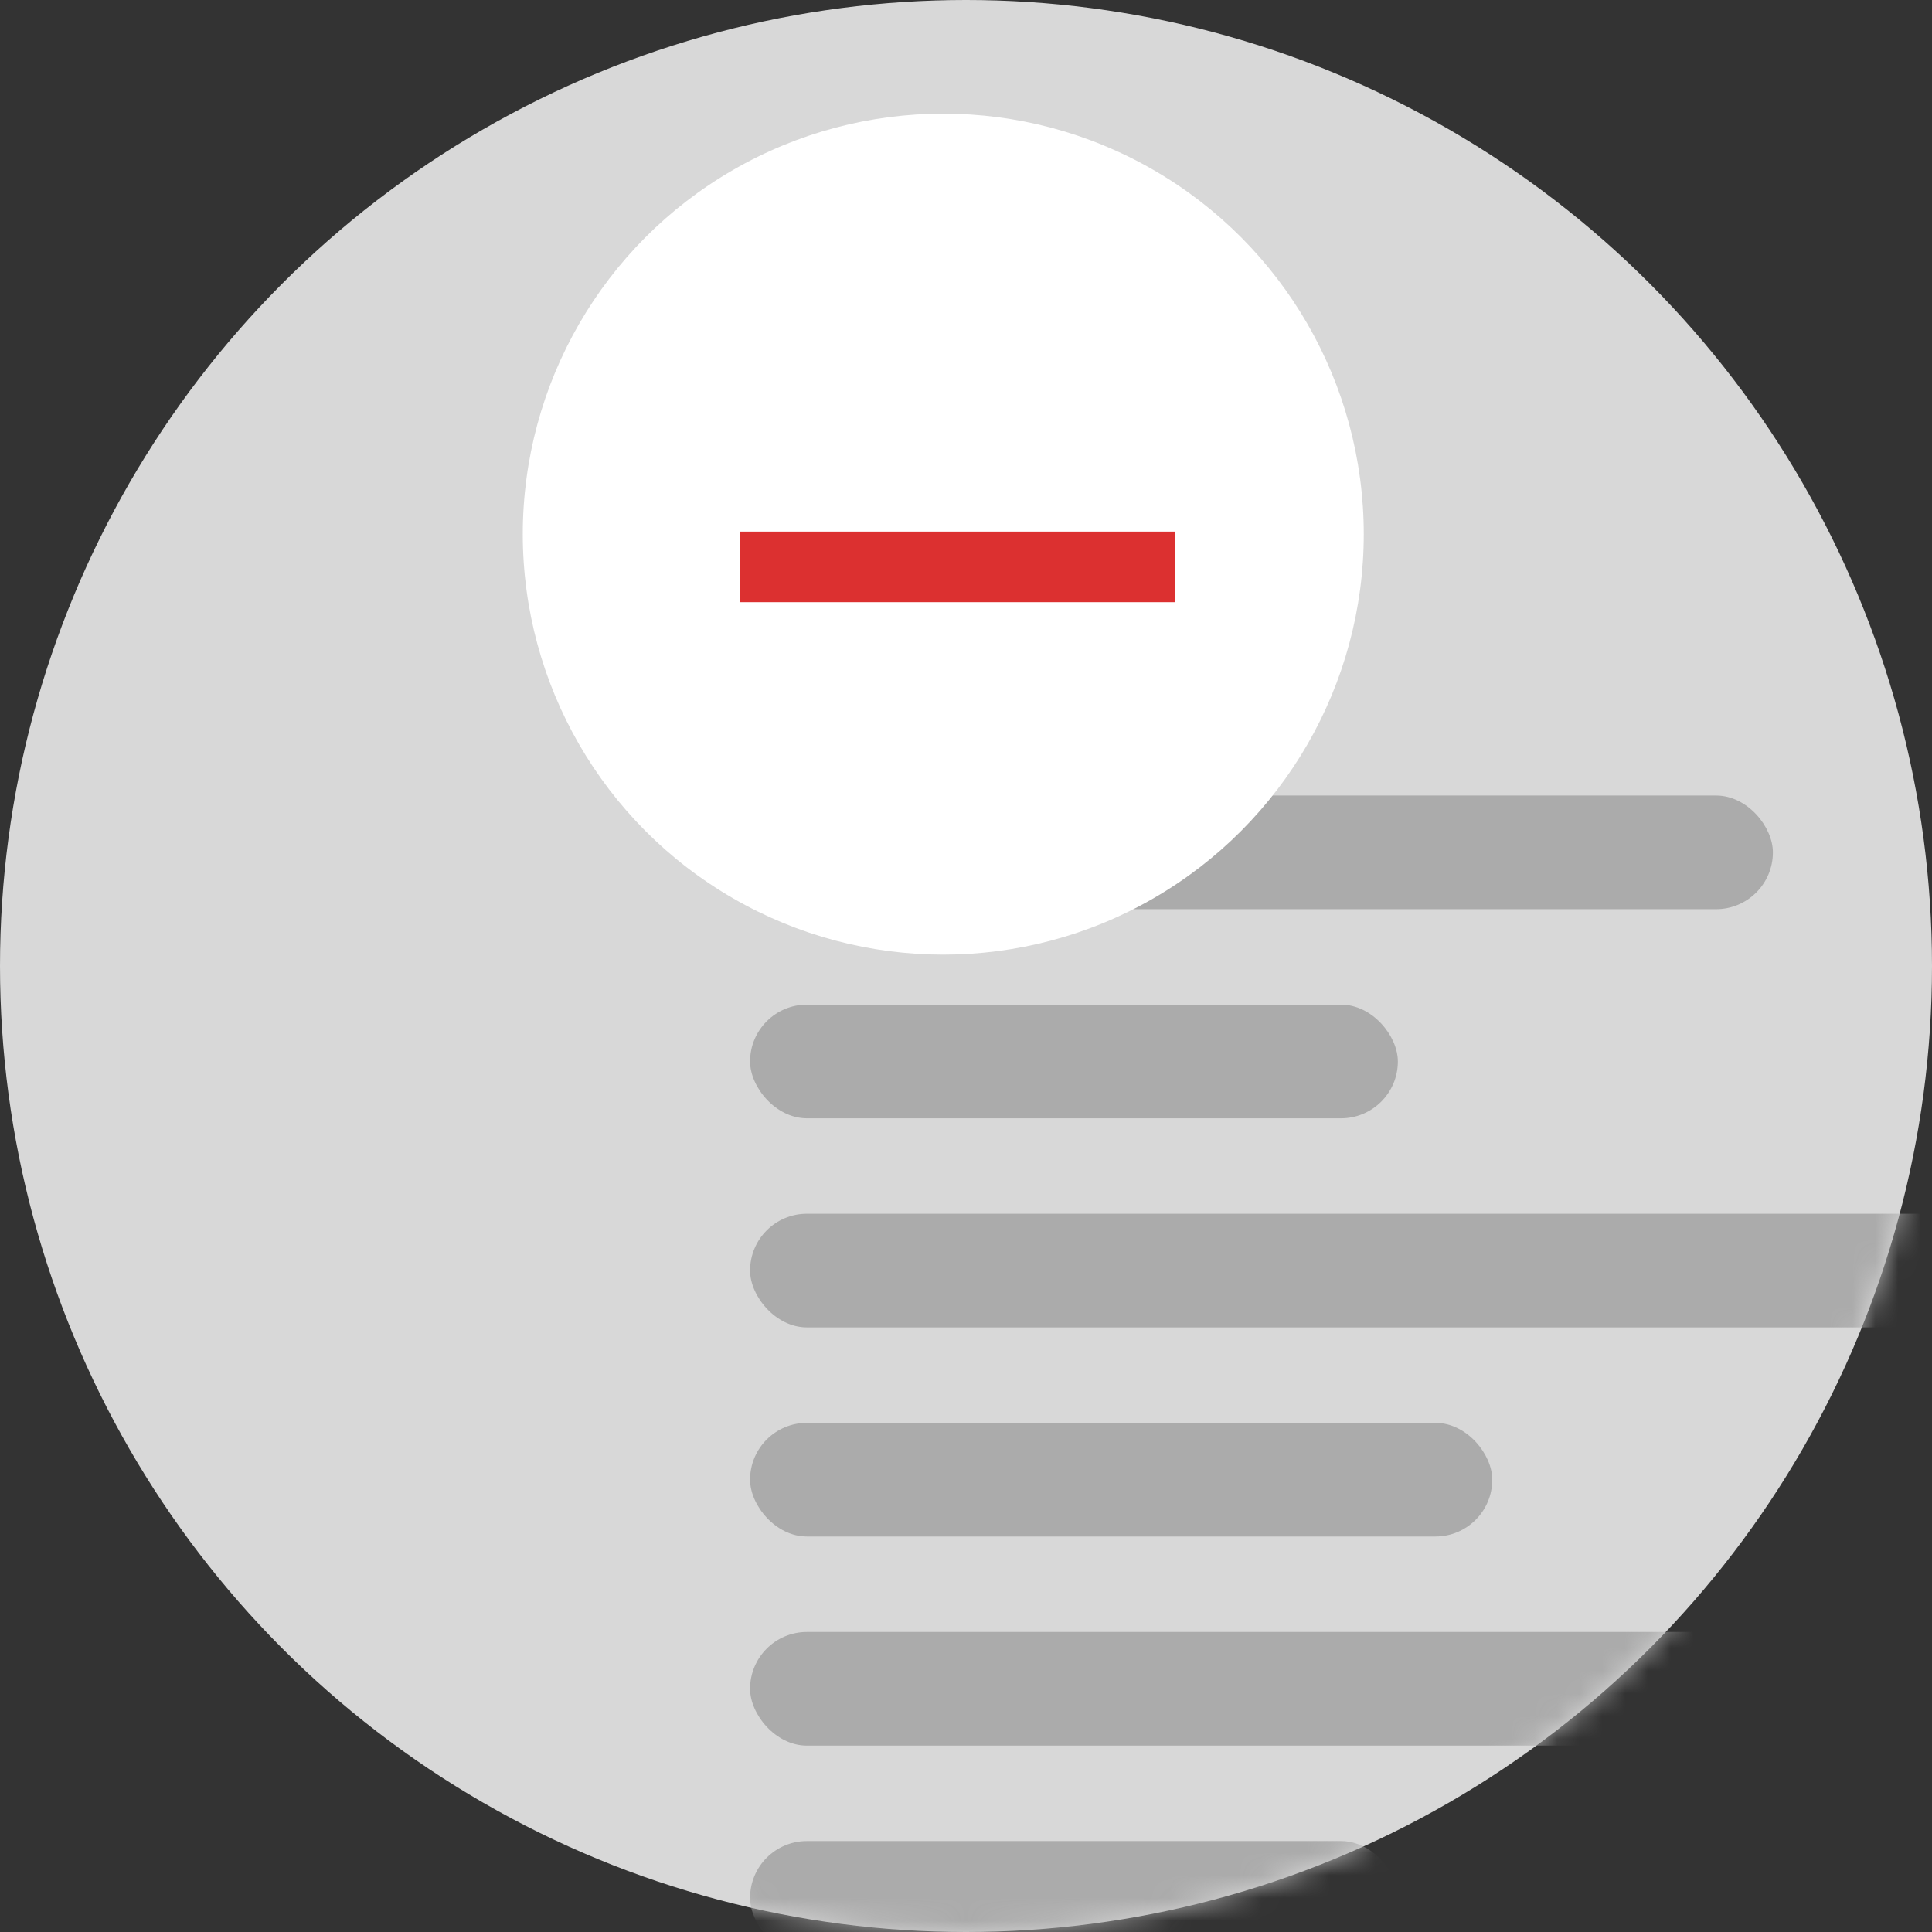 <svg xmlns="http://www.w3.org/2000/svg" xmlns:xlink="http://www.w3.org/1999/xlink" width="85" height="85" version="1.1" viewBox="0 0 85 85"><rect x="0" y="0" width="85" height="85" fill="#333333" stroke="none"/><title>Group 2</title><desc>Created with Sketch.</desc><defs><circle id="path-1" cx="42.5" cy="42.5" r="42.5"/></defs><g id="Page-1" fill="none" fill-rule="evenodd" stroke="none" stroke-width="1"><g id="Artboard-5" transform="translate(-153, -152)"><g id="Group-2" transform="translate(153, 152)"><g id="Group-11"><g id="Group-8"><g id="Group-7"><g id="Group"><mask id="mask-2" fill="#fff"><use xlink:href="#path-1"/></mask><use id="Mask" fill="#D8D8D8" xlink:href="#path-1"/><g id="Group-10" fill="#ABABAB" mask="url(#mask-2)"><g transform="translate(33, 35)"><rect id="Rectangle-3" width="45" height="5" x="0" y="0" rx="2.5"/><rect id="Rectangle-3-Copy" width="57" height="5" x="0" y="18.4" rx="2.5"/><rect id="Rectangle-3" width="28.5" height="5" x="0" y="9.2" rx="2.5"/><rect id="Rectangle-3" width="45" height="5" x="0" y="36.8" rx="2.5"/><rect id="Rectangle-3" width="28.5" height="5" x="0" y="46" rx="2.5"/><rect id="Rectangle-3-Copy" width="32.653" height="5" x="0" y="27.6" rx="2.5"/></g></g></g></g></g><g id="Group-6" transform="translate(23, 5)"><g id="Group-5"><circle id="Oval-2" cx="18.5" cy="18.5" r="18.5" fill="#FFF"/><g id="Group-4" fill="#DC3030" transform="translate(19, 20) rotate(45) translate(-19, -20) translate(11, 12)"><rect id="Rectangle" width="3.105" height="19.114" x="6.493" y="-1.687" transform="translate(8.045, 7.87) rotate(45) translate(-8.045, -7.87)"/></g></g></g></g></g></g></g></svg>